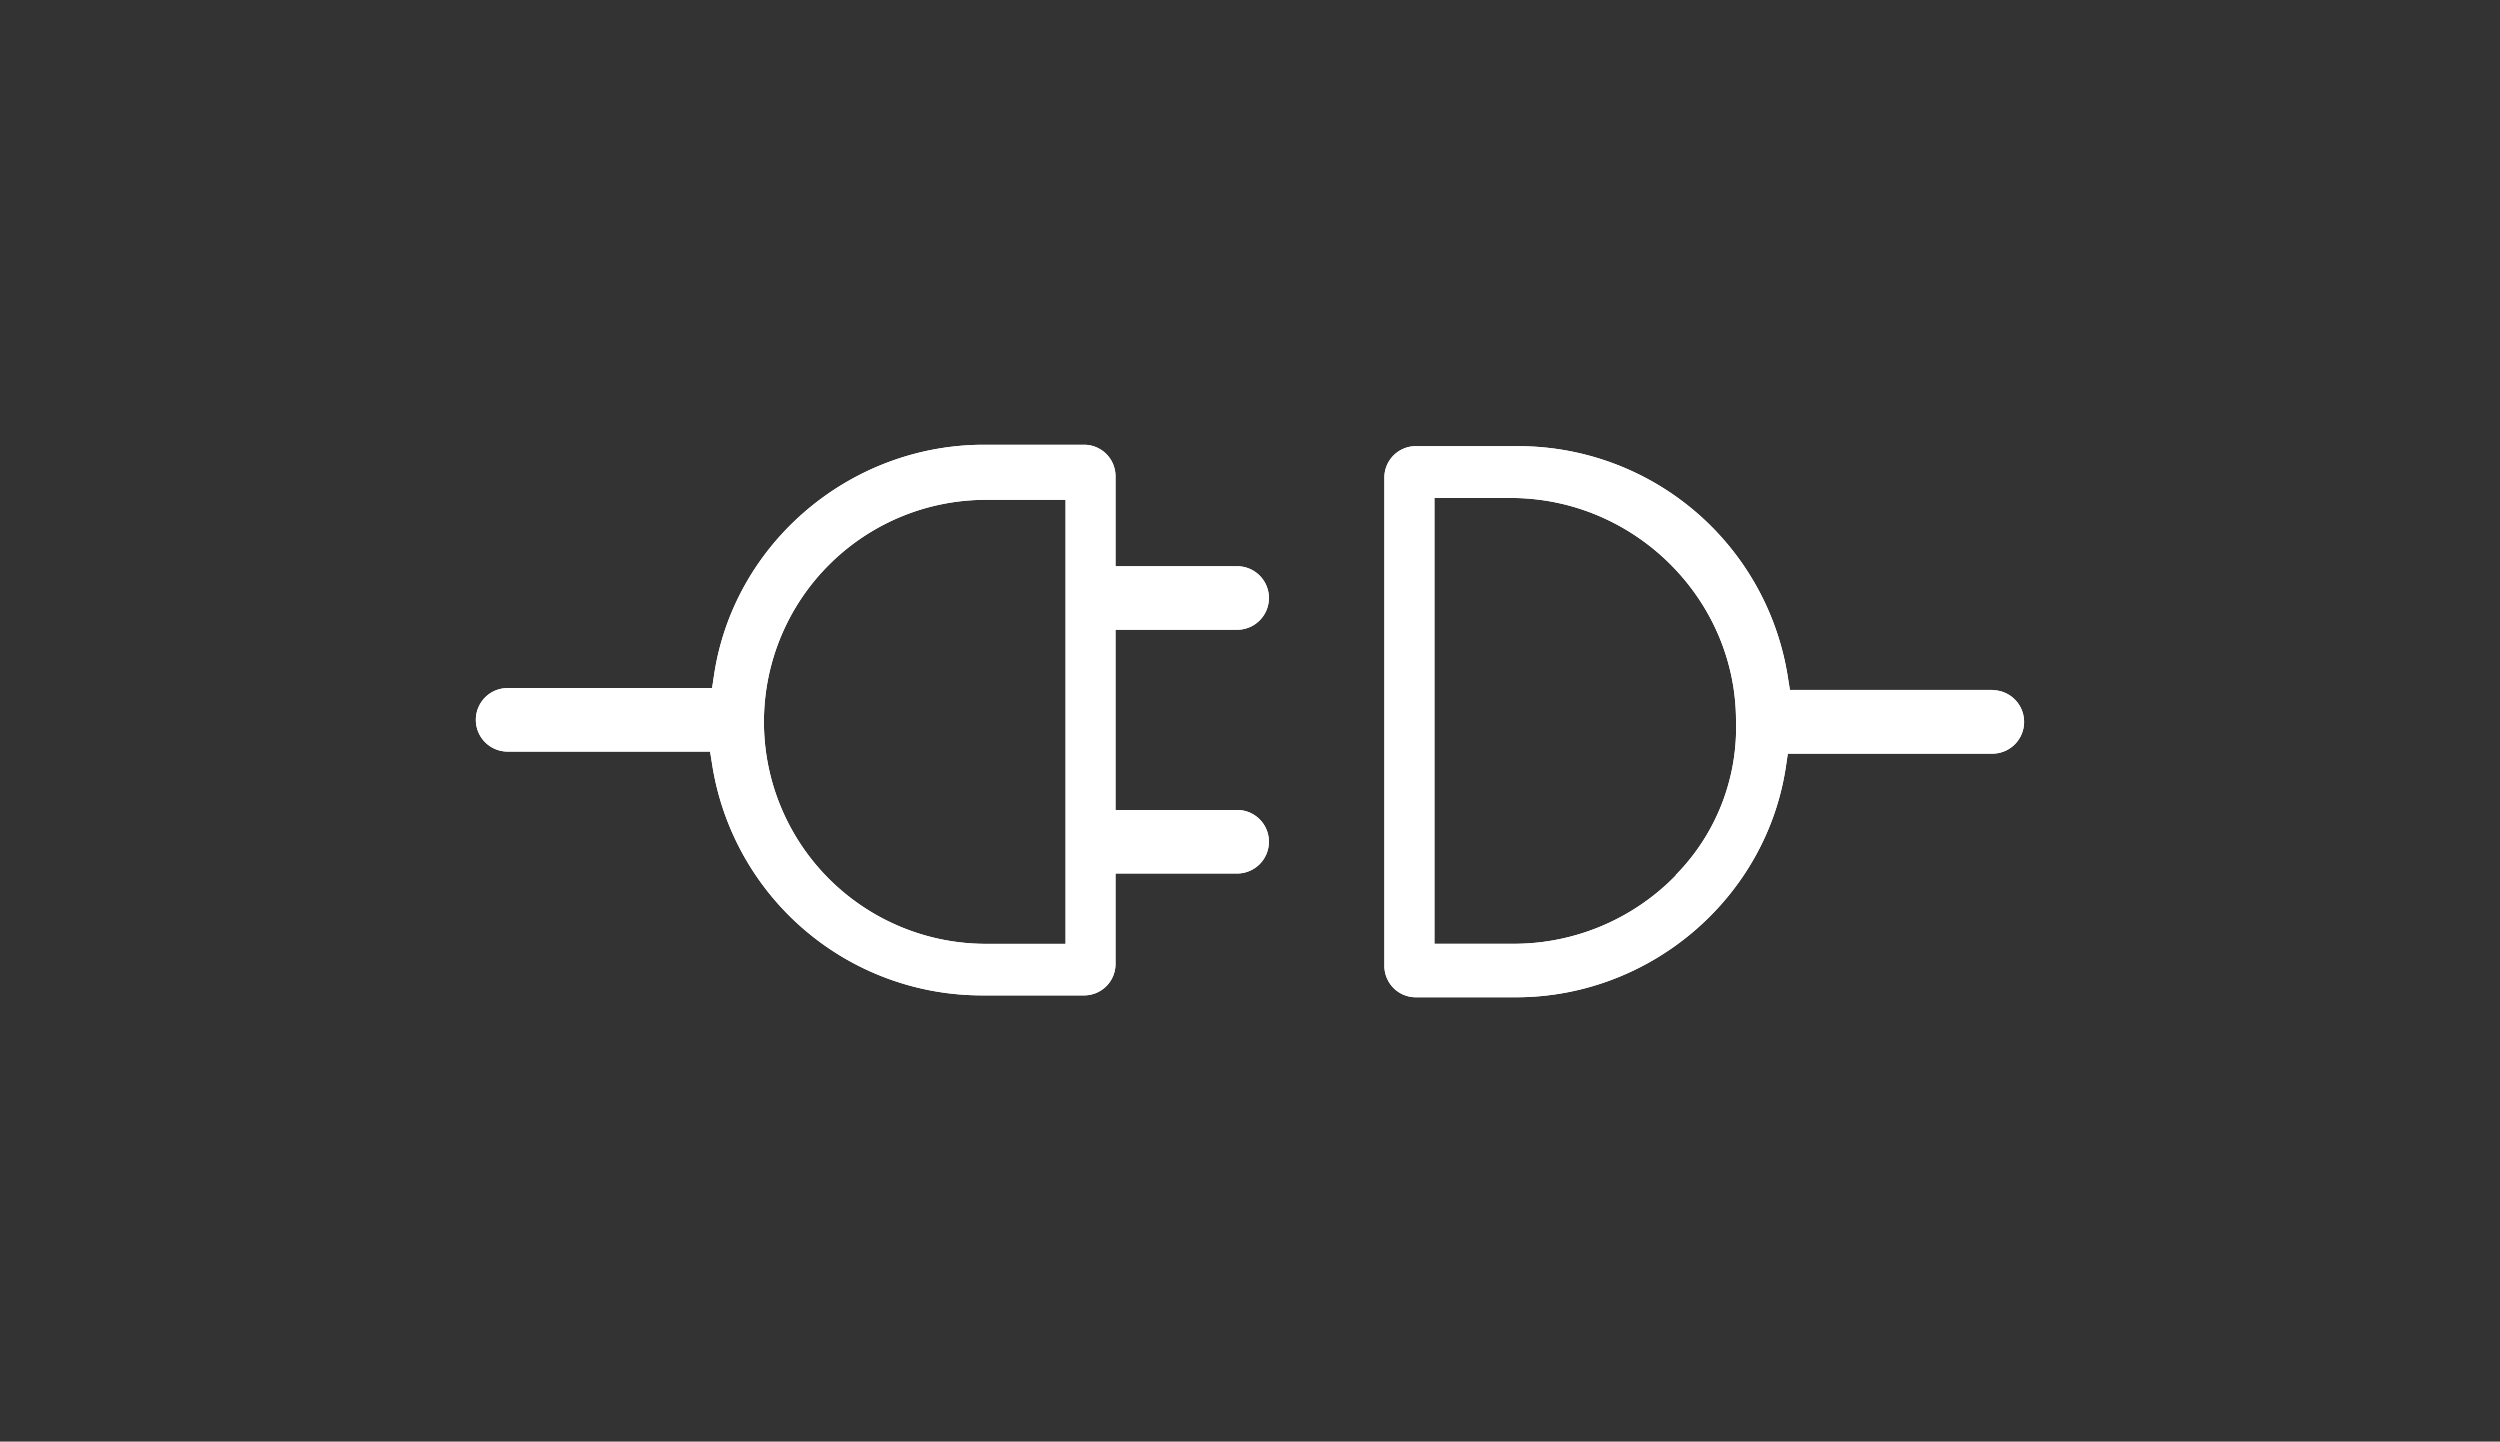 <svg id="Calque_1" data-name="Calque 1" xmlns="http://www.w3.org/2000/svg" viewBox="0 0 411 237"><rect x="0" y="0" width="411" height="237" fill="#333333" stroke="none"/><defs><style>.cls-1{fill:#fff;}</style></defs><title>whatdo</title><path class="cls-1" d="M327.55,113.43H294.26l-0.32-2a44.9,44.9,0,0,0-44.42-38.08h-16.7a5.17,5.17,0,0,0-5.23,5.23v80.15a5.17,5.17,0,0,0,5.23,5.22h16.39c22.14,0,41.23-16.36,44.41-38.05l0.3-2h33.62a5.22,5.22,0,1,0,0-10.44m-52,30.41a37.16,37.16,0,0,1-26.59,11.29H235.82V81.87H249c20.07,0.34,36.4,16.84,36.4,36.63A34.52,34.52,0,0,1,275.5,143.84Z"/><path class="cls-1" d="M178.18,163.64h-16.7a44.9,44.9,0,0,1-44.42-38.08l-0.32-2H83.45a5.22,5.22,0,1,1,0-10.44h33.62l0.3-2c3.18-21.69,22.28-38,44.41-38h16.39a5.17,5.17,0,0,1,5.22,5.23V93.09h20a5.22,5.22,0,1,1,0,10.44h-20v29.63h20a5.22,5.22,0,1,1,0,10.44h-20v14.82a5.16,5.16,0,0,1-5.22,5.22M162.09,82.17a36.48,36.48,0,0,0,0,73h13.09v-73H162.09Z"/><path class="cls-1" d="M327.55,113.43H294.26l-0.32-2a44.9,44.9,0,0,0-44.42-38.08h-16.7a5.17,5.17,0,0,0-5.23,5.23v80.15a5.17,5.17,0,0,0,5.23,5.22h16.39c22.14,0,41.23-16.36,44.41-38.05l0.3-2h33.62a5.22,5.22,0,1,0,0-10.44m-52,30.41a37.16,37.16,0,0,1-26.59,11.29H235.82V81.87H249c20.07,0.34,36.4,16.84,36.4,36.63A34.52,34.52,0,0,1,275.5,143.84Z"/><path class="cls-1" d="M178.18,163.64h-16.7a44.9,44.9,0,0,1-44.42-38.08l-0.32-2H83.45a5.22,5.22,0,1,1,0-10.44h33.62l0.3-2c3.18-21.69,22.28-38,44.41-38h16.39a5.17,5.17,0,0,1,5.22,5.23V93.09h20a5.22,5.22,0,1,1,0,10.44h-20v29.63h20a5.22,5.22,0,1,1,0,10.44h-20v14.82a5.16,5.16,0,0,1-5.22,5.22M162.09,82.17a36.48,36.48,0,0,0,0,73h13.09v-73H162.09Z"/></svg>